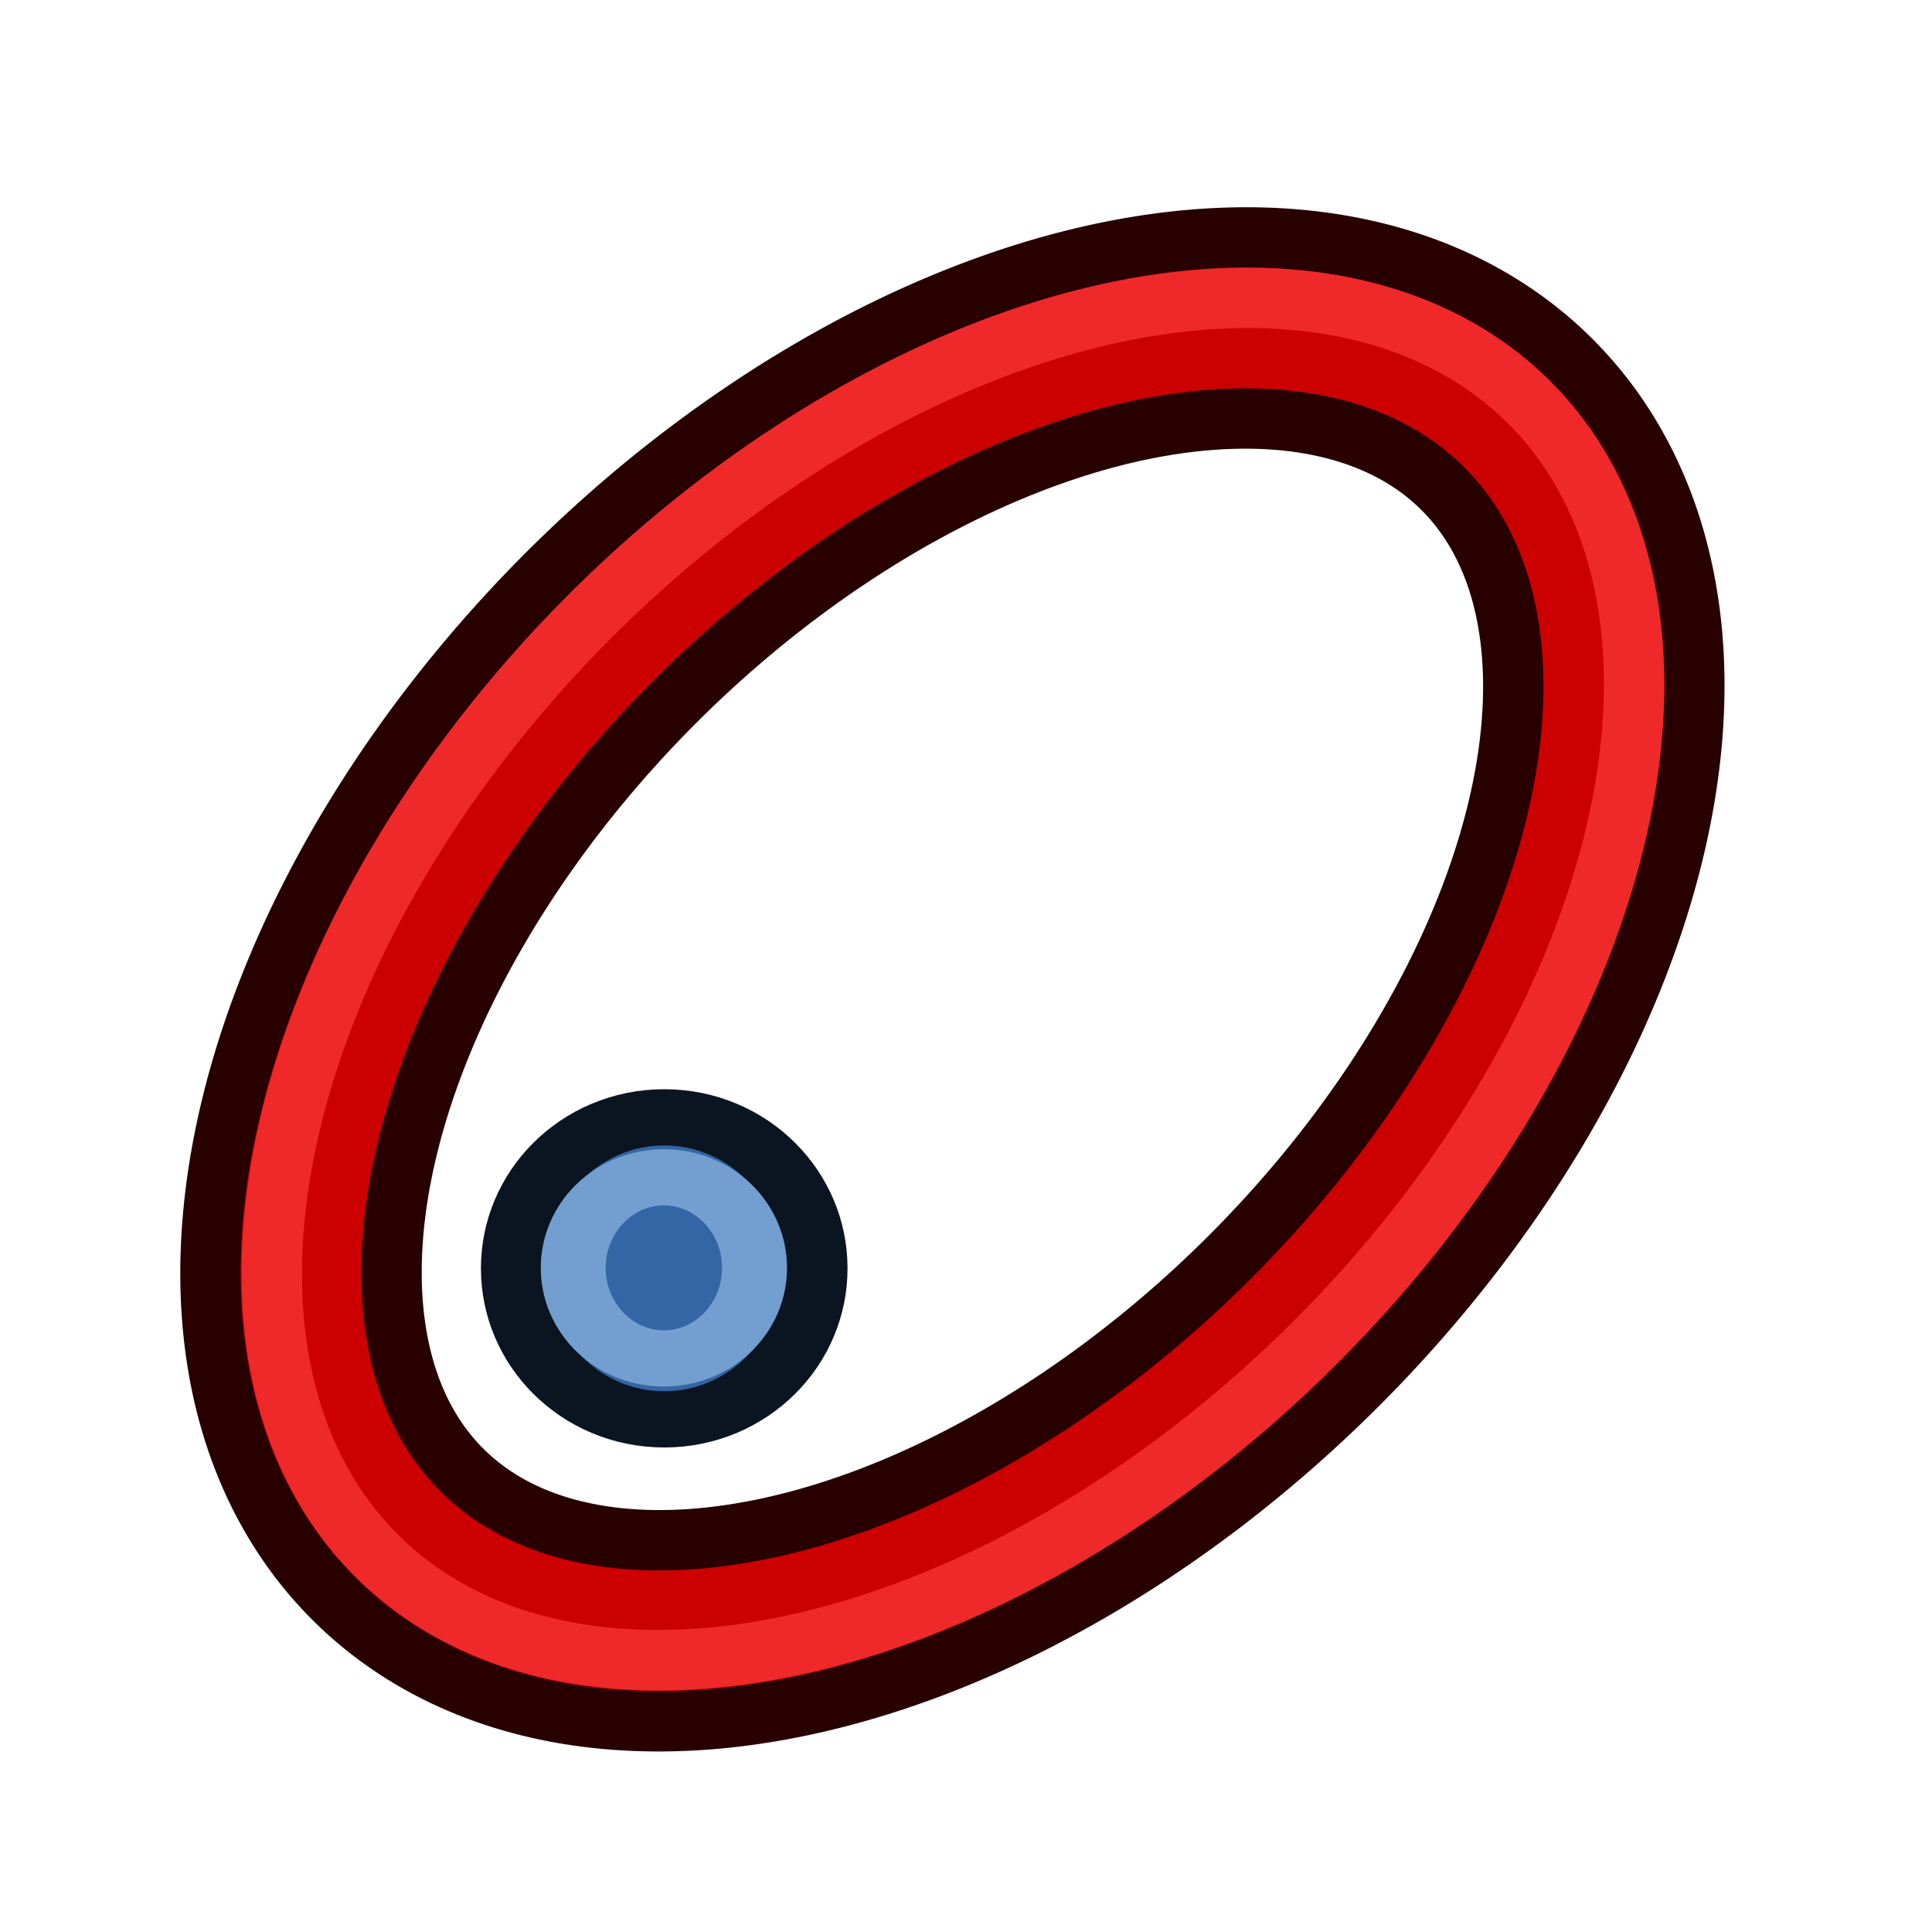 <svg xmlns="http://www.w3.org/2000/svg" width="64" height="64"><defs><linearGradient id="a"><stop offset="0" stop-color="#c51900"/><stop offset="1" stop-color="#ff5f00"/></linearGradient><linearGradient id="b"><stop offset="0" stop-color="#c51900"/><stop offset="1" stop-color="#ff5f00"/></linearGradient><linearGradient id="c"><stop offset="0" stop-color="#c51900"/><stop offset="1" stop-color="#ff5f00"/></linearGradient></defs><g stroke-linecap="round" stroke-dashoffset="10.8"><path d="M61 31a27.5 17 0 1 1-55 0 27.5 17 0 1 1 55 0z" transform="rotate(-45 35.553 30.937) scale(.945 .941)" fill="none" stroke="#280000" stroke-width="8.481" stroke-linejoin="round"/><path d="M61 31a27.5 17 0 1 1-55 0 27.5 17 0 1 1 55 0z" transform="rotate(-45 35.553 30.937) scale(.945 .941)" fill="none" stroke="#c00" stroke-width="4.24" stroke-linejoin="round"/><path d="M61 31a27.5 17 0 1 1-55 0 27.5 17 0 1 1 55 0z" transform="rotate(-45 33.96 33.32) scale(.982 1)" fill="none" stroke="#ef2929" stroke-width="2.018" stroke-linejoin="round"/><path transform="matrix(.769 0 0 .667 34.692 10.333)" d="M-10 47.5c0 4.142-2.91 7.5-6.5 7.5s-6.5-3.358-6.5-7.5c0-4.142 2.91-7.5 6.5-7.5s6.5 3.358 6.5 7.5z" fill="#3465a4" stroke="#0b1521" stroke-width="2.793"/><path transform="matrix(.462 0 0 .4 29.615 23)" d="M-10 47.5c0 4.142-2.91 7.5-6.5 7.5s-6.5-3.358-6.5-7.5c0-4.142 2.91-7.5 6.5-7.5s6.5 3.358 6.5 7.5z" fill="none" stroke="#729fcf" stroke-width="4.655"/></g></svg>